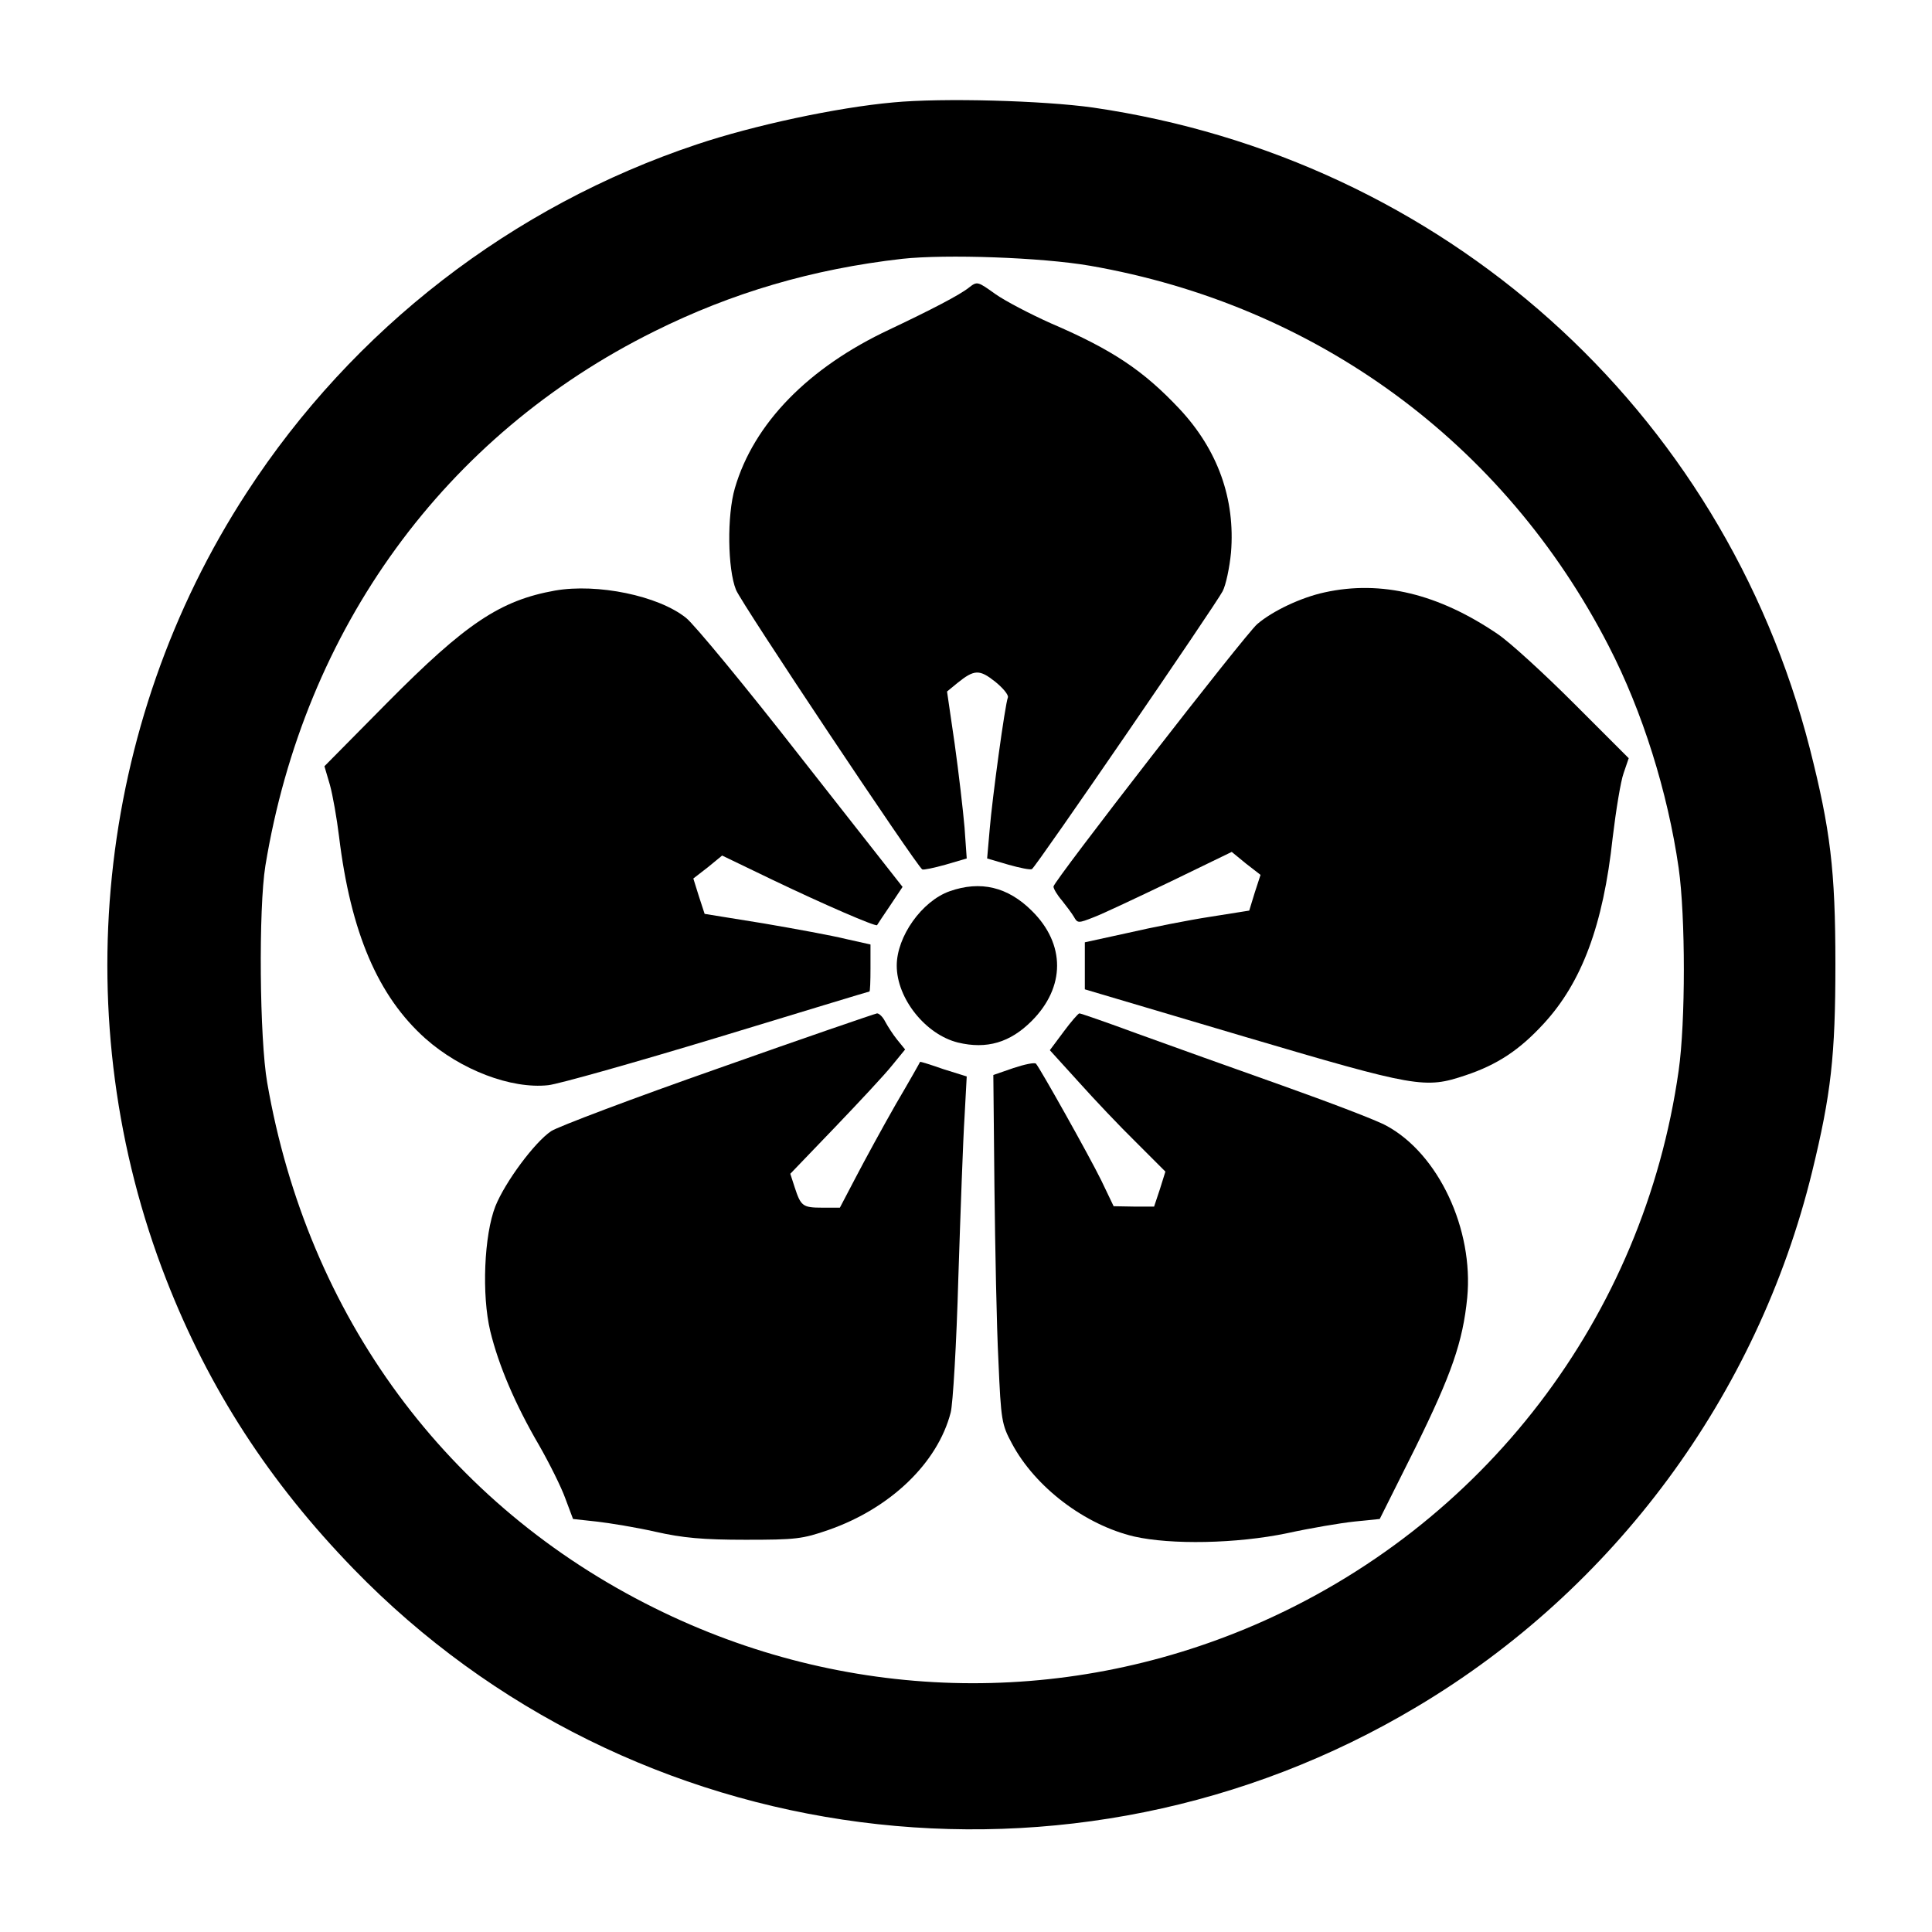 <?xml version="1.0" standalone="no"?>
<!DOCTYPE svg PUBLIC "-//W3C//DTD SVG 20010904//EN"
 "http://www.w3.org/TR/2001/REC-SVG-20010904/DTD/svg10.dtd">
<svg version="1.0" xmlns="http://www.w3.org/2000/svg"
 width="530pt" height="530pt" viewBox="0 0 530 530"
 preserveAspectRatio="xMidYMid meet">

<g transform="translate(0,530) scale(0.1,-0.1)"
fill="#000000" stroke="none">
<path d="M2450 5019 c-155 -14 -383 -63 -538 -115 -507 -169 -944 -507 -1235
-955 -415 -637 -498 -1449 -221 -2159 117 -300 283 -556 514 -794 761 -784
1973 -942 2917 -378 541 322 934 854 1084 1467 52 213 64 318 64 570 0 259
-14 370 -70 591 -239 933 -1006 1619 -1967 1759 -136 19 -411 27 -548 14z
m540 -448 c621 -108 1136 -485 1423 -1043 93 -180 162 -401 192 -609 19 -134
19 -423 0 -556 -96 -677 -535 -1250 -1164 -1521 -530 -228 -1127 -211 -1646
47 -569 282 -951 800 -1062 1441 -21 120 -24 477 -5 595 107 651 492 1181
1067 1466 213 106 434 171 680 199 120 13 382 4 515 -19z"/>
<path d="M2658 4511 c-25 -20 -102 -60 -218 -115 -222 -104 -372 -257 -424
-435 -22 -75 -20 -222 3 -279 14 -36 495 -757 511 -767 3 -2 32 4 64 13 l58
17 -6 85 c-4 47 -16 150 -27 229 l-21 144 28 23 c47 38 61 38 104 4 21 -17 37
-36 35 -43 -8 -20 -43 -277 -50 -362 l-7 -80 58 -17 c32 -9 61 -15 65 -12 11
6 504 725 523 762 9 17 19 65 23 106 12 147 -36 282 -142 395 -98 104 -182
161 -352 234 -56 25 -125 61 -152 80 -49 35 -50 36 -73 18z"/>
<path d="M1523 3680 c-151 -27 -245 -90 -461 -308 l-172 -174 15 -51 c8 -29
19 -92 25 -141 32 -264 107 -439 237 -555 97 -86 235 -139 337 -128 28 3 237
62 465 131 227 69 414 126 416 126 2 0 3 29 3 64 l0 65 -67 15 c-36 9 -139 28
-227 43 l-161 26 -16 49 -15 48 40 31 39 32 137 -66 c144 -69 283 -129 288
-125 1 2 17 26 36 54 l34 51 -278 354 c-152 195 -295 368 -316 384 -76 61
-243 95 -359 75z"/>
<path d="M3634 3675 c-65 -14 -143 -51 -185 -87 -33 -28 -559 -706 -559 -720
0 -6 10 -23 23 -38 12 -15 27 -35 33 -45 10 -18 12 -18 55 -1 24 9 119 54 211
98 l167 81 39 -32 40 -31 -16 -49 -15 -49 -107 -17 c-59 -9 -160 -29 -225 -44
l-119 -26 0 -65 0 -64 435 -129 c477 -141 498 -144 609 -107 87 29 148 69 215
142 104 113 163 269 189 510 9 75 22 155 30 177 l14 41 -150 150 c-83 83 -177
169 -210 191 -162 110 -319 148 -474 114z"/>
<path d="M2605 2855 c-76 -27 -145 -124 -145 -204 0 -90 79 -189 168 -211 79
-19 143 0 202 59 93 93 93 211 1 302 -66 66 -141 84 -226 54z"/>
<path d="M1970 2369 c-234 -82 -440 -160 -458 -172 -45 -30 -126 -139 -153
-206 -31 -79 -38 -243 -14 -343 23 -94 68 -200 134 -313 28 -49 61 -115 72
-146 l21 -56 64 -7 c36 -4 109 -16 162 -28 75 -17 131 -22 247 -22 138 0 156
2 228 27 169 59 299 183 335 322 6 22 16 189 21 370 6 182 13 380 17 441 l6
111 -64 20 c-34 12 -63 21 -64 20 0 -1 -30 -54 -67 -117 -36 -63 -85 -153
-109 -199 l-44 -84 -48 0 c-54 0 -59 4 -76 56 l-12 37 122 127 c67 70 138 146
157 170 l36 44 -22 27 c-12 15 -26 37 -33 50 -6 12 -16 22 -22 22 -6 -1 -202
-68 -436 -151z"/>
<path d="M2918 2470 l-38 -51 79 -87 c43 -48 114 -123 158 -166 l80 -80 -15
-48 -16 -48 -55 0 -56 1 -34 71 c-34 69 -167 306 -179 320 -4 4 -32 -2 -62
-12 l-55 -19 3 -306 c2 -169 6 -384 11 -479 7 -163 9 -174 37 -226 64 -120
200 -223 335 -255 101 -23 281 -20 420 9 64 14 147 28 185 32 l69 7 98 196
c99 201 130 290 142 411 18 188 -79 395 -222 472 -27 15 -156 64 -288 111
-132 47 -309 110 -394 141 -84 31 -156 56 -160 56 -3 0 -23 -23 -43 -50z"/>
</g>
</svg>
